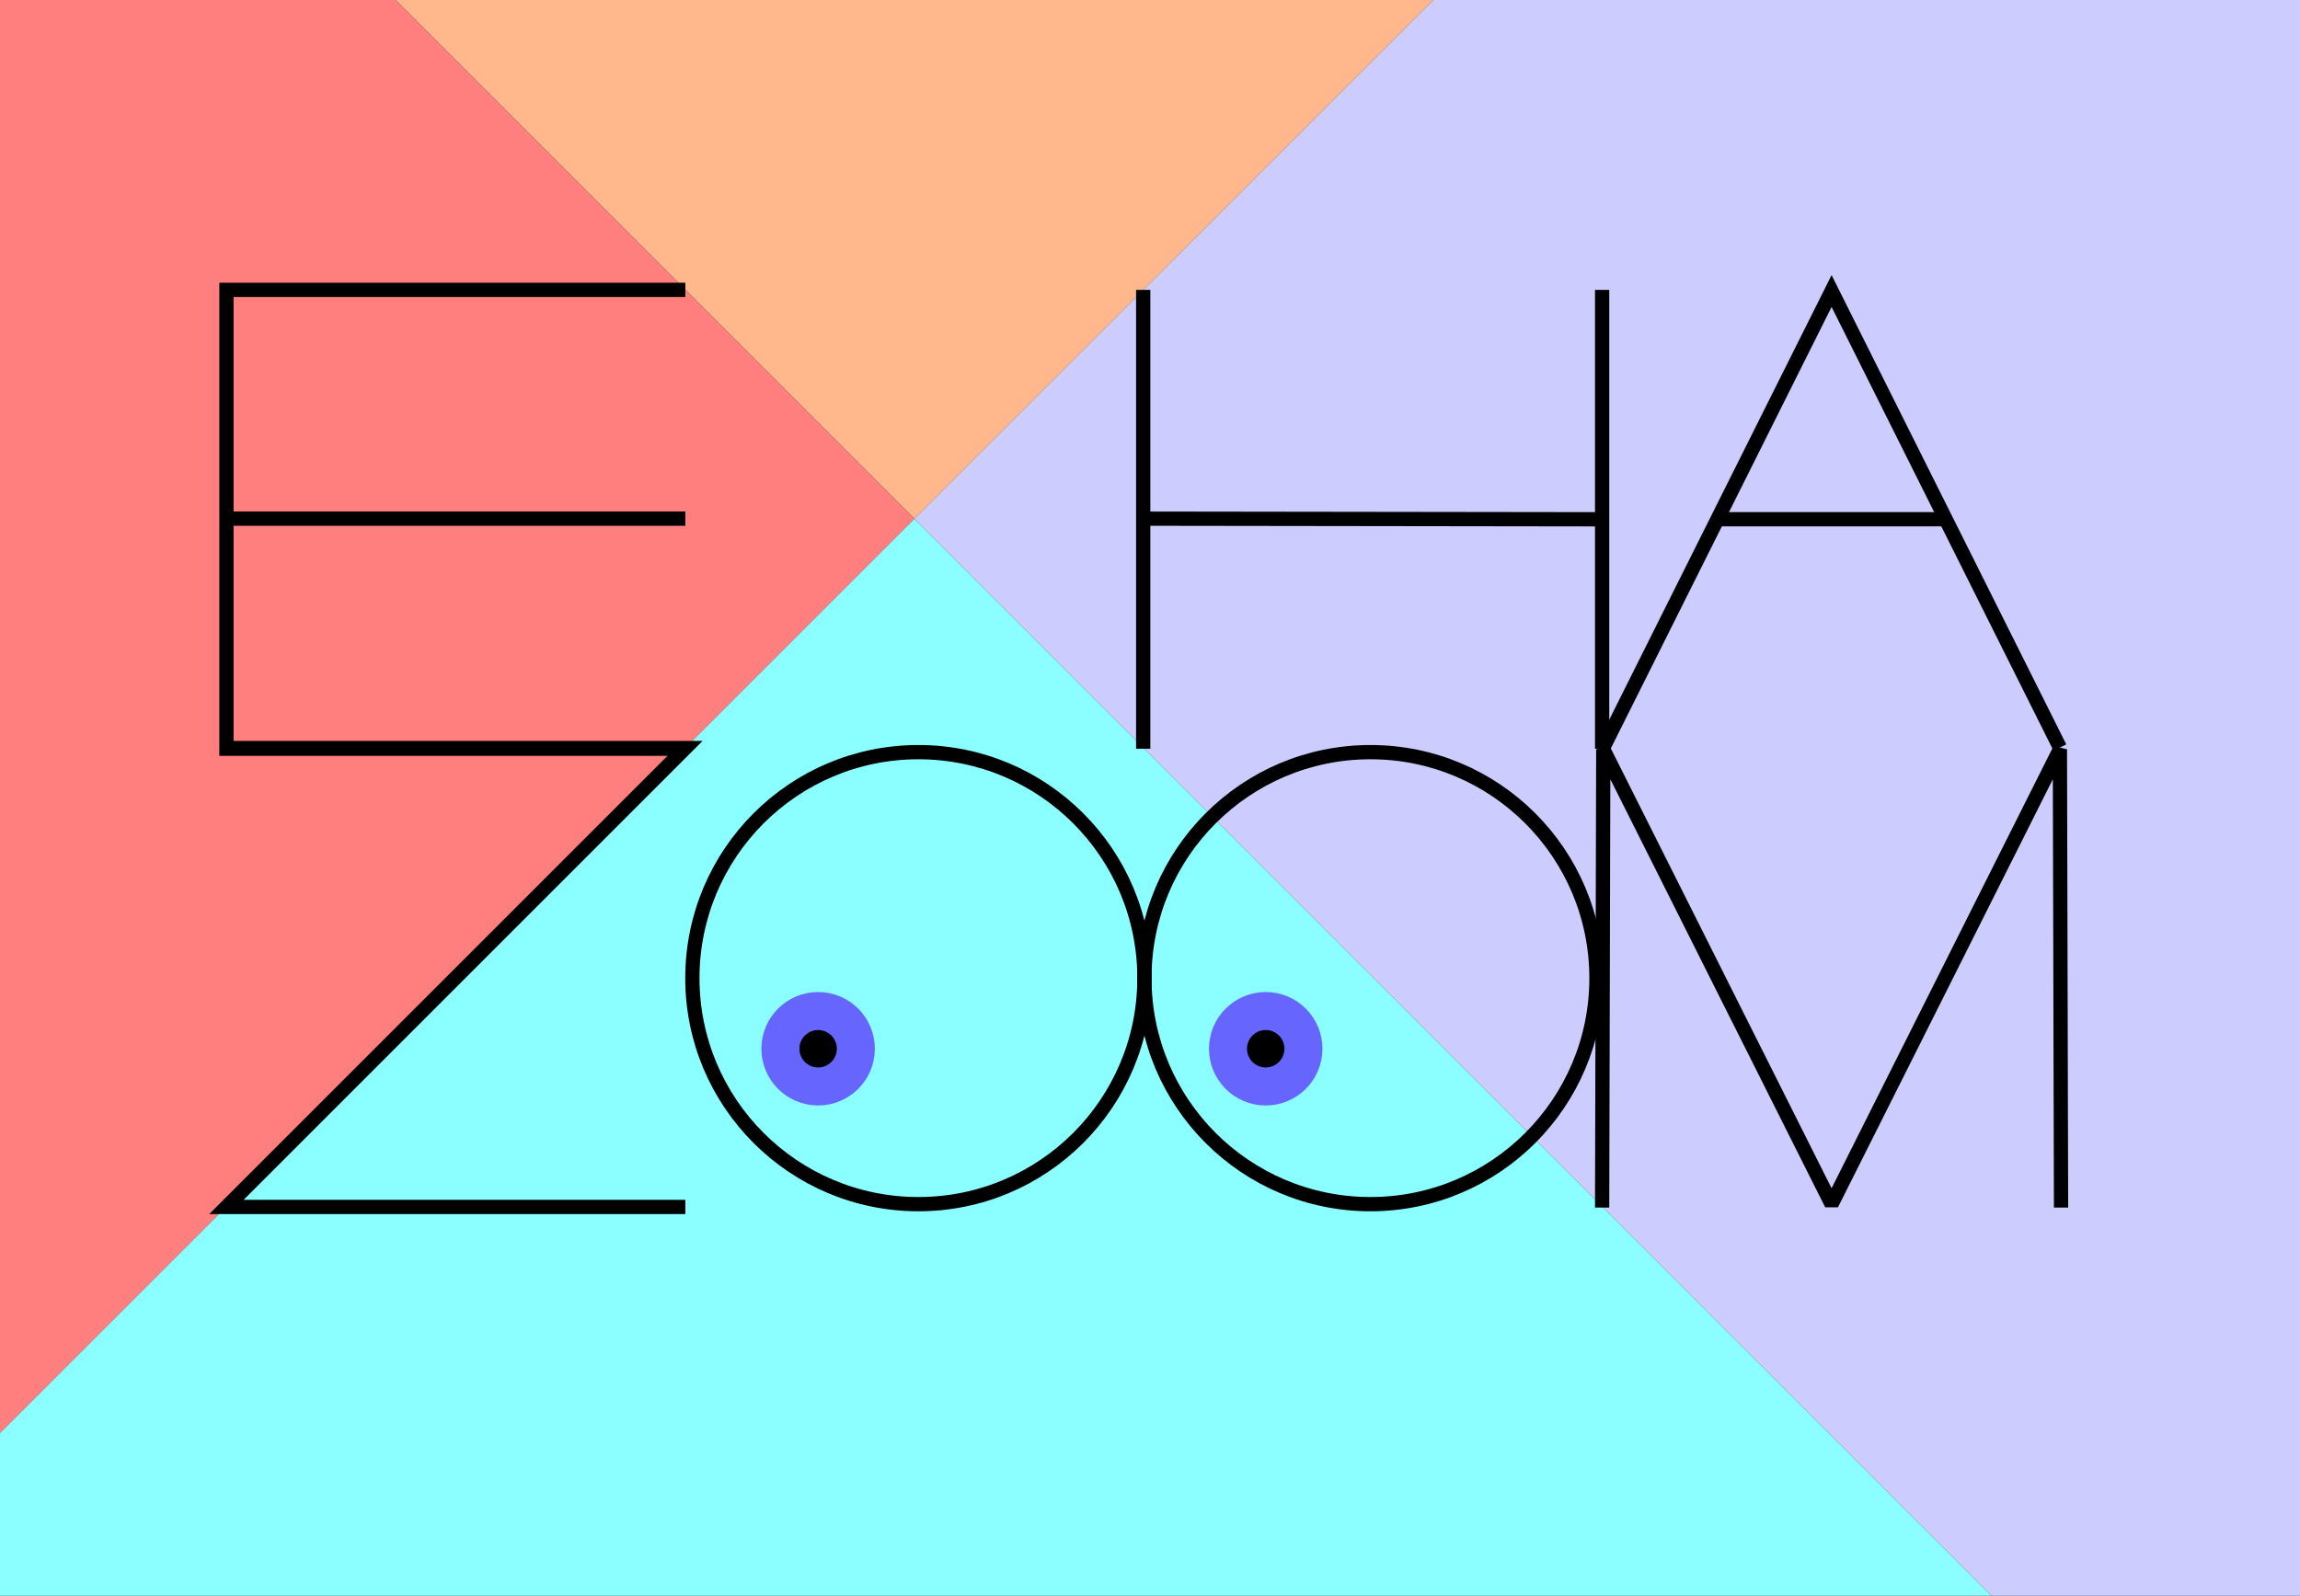 <?xml version="1.0" encoding="UTF-8"?>
<svg xmlns="http://www.w3.org/2000/svg" viewBox="0 0 12100.28 8396.12" xmlns:xlink="http://www.w3.org/1999/xlink">
 <rect x="0" y="0" width="12100.28" height="8396.12" fill="#333333" stroke="none"/>
 <g>
  <polygon fill="#8BFFFF" points="10477.51,8396.12 4810.4,2729.02 -0,7539.41 -0,8396.12 "/>
  <polygon fill="#CCCCFF" points="12100.28,0 7539.41,0 4810.4,2729.02 10477.51,8396.12 12100.28,8396.12 "/>
  <polygon fill="#FFB78B" points="7539.41,0 4810.4,2729.02 2081.39,0 "/>
  <polygon fill="#FF7F7F" points="-0,7539.41 4810.4,2729.02 2081.39,0 -0,0 "/>
  <path fill="none" stroke="black" stroke-width="75" stroke-miterlimit="22.926" d="M3605.64 3939.49l-2414.34 0 0 -1210.48 0 -1203.86 2414.34 0m-2414.34 1203.86l2414.34 0"/>
  <path fill="none" stroke="black" stroke-width="75" stroke-miterlimit="22.926" d="M4831.71 3957.51c656.75,0 1189.15,532.4 1189.15,1189.15 0,656.75 -532.4,1189.15 -1189.15,1189.15 -656.75,0 -1189.16,-532.4 -1189.16,-1189.15 0,-656.75 532.41,-1189.15 1189.16,-1189.15z"/>
  <path fill="none" stroke="black" stroke-width="75" stroke-miterlimit="22.926" d="M7209.84 3957.51c656.75,0 1189.16,532.4 1189.16,1189.15 0,656.75 -532.41,1189.15 -1189.16,1189.15 -656.75,0 -1189.15,-532.4 -1189.15,-1189.15 0,-656.75 532.4,-1189.15 1189.15,-1189.15z"/>
  <path fill="none" stroke="black" stroke-width="75" stroke-miterlimit="22.926" d="M6014.43 2729.01l2414.34 3.31m0 -1207.17l0 2414.34m-2414.34 0l0 -2414.34"/>
  <polyline fill="none" stroke="black" stroke-width="75" stroke-miterlimit="22.926" points="8434.81,3933.45 9635.94,1531.19 10837.07,3933.45 "/>
  <polyline fill="none" stroke="black" stroke-width="75" stroke-linejoin="bevel" stroke-miterlimit="38.202" points="8428.77,6353.83 8434.79,3942.49 9635.94,6335.75 10837.09,3942.49 10843.11,6353.83 "/>
  <line fill="none" stroke="black" stroke-width="75" stroke-miterlimit="22.926" x1="9035.52" y1="2732.03" x2="10236.5" y2= "2732.03" />
  <polyline fill="none" stroke="black" stroke-width="75" stroke-miterlimit="22.926" points="1191.3,3936.12 3605.64,3936.12 1191.3,6350.46 3605.64,6350.46 "/>
  <circle fill="black" stroke="#6666FF" stroke-width="200" stroke-miterlimit="22.926" cx="4304.12" cy="5518.15" r="198.44"/>
  <circle fill="black" stroke="#6666FF" stroke-width="200" stroke-miterlimit="22.926" cx="6658.92" cy="5518.15" r="198.44"/>
 </g>
</svg>
